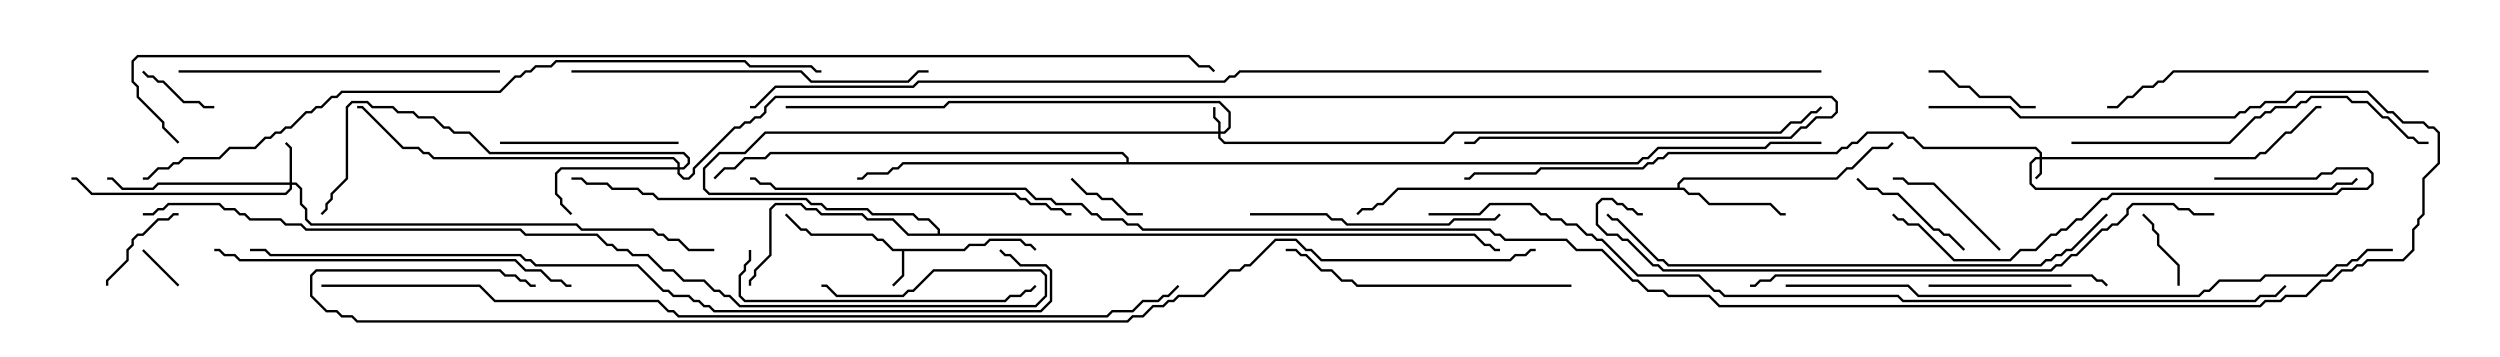 <svg version="1.1" width="105" height="15" xmlns="http://www.w3.org/2000/svg"><path d="M40.479,10.45L40.694,10.236L41.336,10.236L41.551,10.021L42.878,10.021L43.092,10.236L43.306,10.236L43.535,10.465L43.465,10.535L43.265,10.336L43.051,10.336L42.836,10.121L41.592,10.121L41.378,10.336L40.735,10.336L40.521,10.55L37.979,10.55L37.979,11.592L37.535,12.035L37.465,11.965L37.879,11.551L37.879,10.55L37.479,10.55L37.051,10.121L36.836,10.121L36.622,9.907L34.051,9.907L33.836,9.693L33.622,9.693L32.965,9.035L33.035,8.965L33.664,9.593L33.878,9.593L34.092,9.807L36.664,9.807L36.878,10.021L37.092,10.021L37.521,10.45z" stroke="none"/><path d="M70.45,7.879L70.45,7.694L70.694,7.45L77.122,7.45L77.551,7.021L77.765,7.021L78.622,6.164L79.265,6.164L79.465,5.965L79.535,6.035L79.306,6.264L78.664,6.264L77.806,7.121L77.592,7.121L77.164,7.55L70.735,7.55L70.55,7.735L70.55,7.879L70.735,7.879L70.949,8.093L71.378,8.093L71.806,8.521L74.378,8.521L74.806,8.95L75,8.95L75,9.05L74.765,9.05L74.336,8.621L71.765,8.621L71.336,8.193L70.908,8.193L70.694,7.979L58.735,7.979L58.092,8.621L57.878,8.621L57.664,8.836L57.235,8.836L57.035,9.035L56.965,8.965L57.194,8.736L57.622,8.736L57.836,8.521L58.051,8.521L58.694,7.879z" stroke="none"/><path d="M39.379,9.807L39.379,9.664L38.979,9.264L38.551,9.264L38.336,9.05L36.622,9.05L36.408,8.836L34.694,8.836L34.479,8.621L34.051,8.621L33.836,8.407L27.622,8.407L27.408,8.193L26.979,8.193L26.765,7.979L25.694,7.979L25.479,7.764L24.622,7.764L24.408,7.55L24,7.55L24,7.45L24.449,7.45L24.664,7.664L25.521,7.664L25.735,7.879L26.806,7.879L27.021,8.093L27.449,8.093L27.664,8.307L33.878,8.307L34.092,8.521L34.521,8.521L34.735,8.736L36.449,8.736L36.664,8.95L38.378,8.95L38.592,9.164L39.021,9.164L39.479,9.622L39.479,9.807L61.949,9.807L62.378,10.236L62.592,10.236L62.806,10.45L63,10.45L63,10.55L62.765,10.55L62.551,10.336L62.336,10.336L61.908,9.907L38.122,9.907L37.479,9.264L36.408,9.264L36.194,9.05L34.479,9.05L34.265,8.836L33.836,8.836L33.622,8.621L32.592,8.621L32.407,8.806L32.407,10.735L31.764,11.378L31.764,11.592L31.55,11.806L31.55,12L31.45,12L31.45,11.765L31.664,11.551L31.664,11.336L32.307,10.694L32.307,8.765L32.551,8.521L33.664,8.521L33.878,8.736L34.306,8.736L34.521,8.95L36.235,8.95L36.449,9.164L37.521,9.164L38.164,9.807z" stroke="none"/><path d="M47.307,6.807L47.307,6.664L47.122,6.479L32.378,6.479L32.164,6.693L31.306,6.693L30.878,7.121L30.449,7.121L30.035,7.535L29.965,7.465L30.408,7.021L30.836,7.021L31.265,6.593L32.122,6.593L32.336,6.379L47.164,6.379L47.407,6.622L47.407,6.807L68.765,6.807L68.979,6.593L69.194,6.593L69.622,6.164L74.122,6.164L74.336,5.95L76.5,5.95L76.5,6.05L74.378,6.05L74.164,6.264L69.664,6.264L69.235,6.693L69.021,6.693L68.806,6.907L37.949,6.907L37.735,7.121L37.521,7.121L37.306,7.336L36.449,7.336L36.235,7.55L36,7.55L36,7.45L36.194,7.45L36.408,7.236L37.265,7.236L37.479,7.021L37.694,7.021L37.908,6.807z" stroke="none"/><path d="M85.664,6.593L85.664,6.449L85.479,6.264L80.765,6.264L80.336,5.836L80.122,5.836L79.908,5.621L78.449,5.621L78.021,6.05L77.806,6.05L77.592,6.264L77.378,6.264L77.164,6.479L70.092,6.479L69.878,6.693L69.664,6.693L69.449,6.907L69.235,6.907L69.021,7.121L64.735,7.121L64.521,7.336L61.949,7.336L61.735,7.55L61.5,7.55L61.5,7.45L61.694,7.45L61.908,7.236L64.479,7.236L64.694,7.021L68.979,7.021L69.194,6.807L69.408,6.807L69.622,6.593L69.836,6.593L70.051,6.379L77.122,6.379L77.336,6.164L77.551,6.164L77.765,5.95L77.979,5.95L78.408,5.521L79.949,5.521L80.164,5.736L80.378,5.736L80.806,6.164L85.521,6.164L85.764,6.408L85.764,6.593L94.694,6.593L94.908,6.379L95.122,6.379L95.979,5.521L96.194,5.521L97.265,4.45L97.5,4.45L97.5,4.55L97.306,4.55L96.235,5.621L96.021,5.621L95.164,6.479L94.949,6.479L94.735,6.693L85.764,6.693L85.764,7.306L85.535,7.535L85.465,7.465L85.664,7.265L85.664,6.693L85.521,6.693L85.336,6.878L85.336,7.694L85.521,7.879L97.908,7.879L98.122,7.664L98.765,7.664L98.965,7.465L99.035,7.535L98.806,7.764L98.164,7.764L97.949,7.979L85.479,7.979L85.236,7.735L85.236,6.836L85.479,6.593z" stroke="none"/><path d="M51.164,5.521L51.164,5.164L50.95,4.949L50.95,4.5L51.05,4.5L51.05,4.908L51.264,5.122L51.264,5.521L51.408,5.521L51.593,5.336L51.593,4.735L51.194,4.336L39.878,4.336L39.664,4.55L33,4.55L33,4.45L39.622,4.45L39.836,4.236L51.235,4.236L51.693,4.694L51.693,5.378L51.449,5.621L51.264,5.621L51.264,5.765L51.449,5.95L60.622,5.95L61.051,5.521L74.765,5.521L75.194,5.093L75.622,5.093L76.051,4.664L76.265,4.664L76.465,4.465L76.535,4.535L76.306,4.764L76.092,4.764L75.664,5.193L75.235,5.193L74.806,5.621L61.092,5.621L60.664,6.05L51.408,6.05L51.164,5.806L51.164,5.621L32.164,5.621L31.306,6.479L30.235,6.479L29.621,7.092L29.621,7.908L29.806,8.093L42.664,8.093L42.878,8.307L43.092,8.307L43.306,8.521L43.949,8.521L44.164,8.736L44.592,8.736L44.806,8.95L45,8.95L45,9.05L44.765,9.05L44.551,8.836L44.122,8.836L43.908,8.621L43.265,8.621L43.051,8.407L42.836,8.407L42.622,8.193L29.765,8.193L29.521,7.949L29.521,7.051L30.194,6.379L31.265,6.379L32.122,5.521z" stroke="none"/><path d="M12.164,7.664L12.164,6.235L11.965,6.035L12.035,5.965L12.264,6.194L12.264,7.664L12.449,7.664L12.693,7.908L12.693,8.551L12.907,8.765L12.907,9.194L13.092,9.379L24.235,9.379L24.449,9.593L27.449,9.593L27.664,9.807L27.878,9.807L28.092,10.021L28.521,10.021L28.949,10.45L30,10.45L30,10.55L28.908,10.55L28.479,10.121L28.051,10.121L27.836,9.907L27.622,9.907L27.408,9.693L24.408,9.693L24.194,9.479L13.051,9.479L12.807,9.235L12.807,8.806L12.593,8.592L12.593,7.949L12.408,7.764L12.264,7.764L12.264,7.949L12.021,8.193L3.836,8.193L3.194,7.55L3,7.55L3,7.45L3.235,7.45L3.878,8.093L11.979,8.093L12.164,7.908L12.164,7.764L6.664,7.764L6.449,7.979L5.122,7.979L4.694,7.55L4.5,7.55L4.5,7.45L4.735,7.45L5.164,7.879L6.408,7.879L6.622,7.664z" stroke="none"/><path d="M28.45,7.021L28.45,6.878L28.265,6.693L18.194,6.693L17.979,6.479L17.765,6.479L17.551,6.264L16.908,6.264L15.194,4.55L15,4.55L15,4.45L15.235,4.45L16.949,6.164L17.592,6.164L17.806,6.379L18.021,6.379L18.235,6.593L28.306,6.593L28.55,6.836L28.55,7.021L28.694,7.021L28.879,6.836L28.879,6.664L28.694,6.479L20.551,6.479L19.694,5.621L19.051,5.621L18.836,5.407L18.622,5.407L18.194,4.979L17.551,4.979L17.336,4.764L16.694,4.764L16.479,4.55L15.622,4.55L15.408,4.336L14.806,4.336L14.621,4.521L14.621,7.521L13.979,8.164L13.979,8.378L13.764,8.592L13.764,8.806L13.535,9.035L13.465,8.965L13.664,8.765L13.664,8.551L13.879,8.336L13.879,8.122L14.521,7.479L14.521,4.479L14.765,4.236L15.449,4.236L15.664,4.45L16.521,4.45L16.735,4.664L17.378,4.664L17.592,4.879L18.235,4.879L18.664,5.307L18.878,5.307L19.092,5.521L19.735,5.521L20.592,6.379L28.735,6.379L28.979,6.622L28.979,6.878L28.735,7.121L28.55,7.121L28.55,7.265L28.735,7.45L28.908,7.45L29.093,7.265L29.093,7.051L30.836,5.307L31.051,5.307L31.265,5.093L31.479,5.093L31.694,4.879L31.908,4.879L32.093,4.694L32.093,4.479L32.551,4.021L76.949,4.021L77.193,4.265L77.193,4.735L76.949,4.979L76.306,4.979L75.878,5.407L75.664,5.407L75.235,5.836L62.164,5.836L61.949,6.05L61.5,6.05L61.5,5.95L61.908,5.95L62.122,5.736L75.194,5.736L75.622,5.307L75.836,5.307L76.265,4.879L76.908,4.879L77.093,4.694L77.093,4.306L76.908,4.121L32.592,4.121L32.193,4.521L32.193,4.735L31.949,4.979L31.735,4.979L31.521,5.193L31.306,5.193L31.092,5.407L30.878,5.407L29.193,7.092L29.193,7.306L28.949,7.55L28.694,7.55L28.45,7.306L28.45,7.121L23.592,7.121L23.407,7.306L23.407,8.122L23.621,8.336L23.621,8.551L24.035,8.965L23.965,9.035L23.521,8.592L23.521,8.378L23.307,8.164L23.307,7.265L23.551,7.021z" stroke="none"/><path d="M7.535,11.965L7.465,12.035L5.965,10.535L6.035,10.465z" stroke="none"/><path d="M48,8.95L48,9.05L47.336,9.05L46.694,8.407L46.265,8.407L46.051,8.193L45.622,8.193L44.965,7.535L45.035,7.465L45.664,8.093L46.092,8.093L46.306,8.307L46.735,8.307L47.378,8.95z" stroke="none"/><path d="M91.55,12L91.45,12L91.45,11.164L90.593,10.306L90.593,9.878L90.379,9.664L90.379,9.449L89.965,9.035L90.035,8.965L90.479,9.408L90.479,9.622L90.693,9.836L90.693,10.265L91.55,11.122z" stroke="none"/><path d="M5.965,3.035L6.035,2.965L6.235,3.164L6.449,3.164L6.664,3.379L6.878,3.379L7.735,4.236L8.378,4.236L8.592,4.45L9,4.45L9,4.55L8.551,4.55L8.336,4.336L7.694,4.336L6.836,3.479L6.622,3.479L6.408,3.264L6.194,3.264z" stroke="none"/><path d="M7.5,8.95L7.5,9.05L7.306,9.05L7.092,9.264L6.664,9.264L6.021,9.907L5.806,9.907L5.621,10.092L5.621,10.306L5.407,10.521L5.407,10.949L4.55,11.806L4.55,12L4.45,12L4.45,11.765L5.307,10.908L5.307,10.479L5.521,10.265L5.521,10.051L5.765,9.807L5.979,9.807L6.622,9.164L7.051,9.164L7.265,8.95z" stroke="none"/><path d="M81,3.05L81,2.95L81.664,2.95L82.306,3.593L82.735,3.593L83.164,4.021L84.449,4.021L84.878,4.45L85.5,4.45L85.5,4.55L84.836,4.55L84.408,4.121L83.122,4.121L82.694,3.693L82.265,3.693L81.622,3.05z" stroke="none"/><path d="M84.035,10.465L83.965,10.535L81.194,7.764L80.122,7.764L79.908,7.55L79.5,7.55L79.5,7.45L79.949,7.45L80.164,7.664L81.235,7.664z" stroke="none"/><path d="M77.965,7.535L78.035,7.465L78.449,7.879L78.878,7.879L79.092,8.093L79.735,8.093L81.235,9.593L81.449,9.593L81.664,9.807L81.878,9.807L82.535,10.465L82.465,10.535L81.836,9.907L81.622,9.907L81.408,9.693L81.194,9.693L79.694,8.193L79.051,8.193L78.836,7.979L78.408,7.979z" stroke="none"/><path d="M87,11.95L87,12.05L81,12.05L81,11.95z" stroke="none"/><path d="M21,6.05L21,5.95L28.5,5.95L28.5,6.05z" stroke="none"/><path d="M52.5,9.05L52.5,8.95L55.735,8.95L55.949,9.164L56.378,9.164L56.592,9.379L60.836,9.379L61.051,9.164L62.765,9.164L62.965,8.965L63.035,9.035L62.806,9.264L61.092,9.264L60.878,9.479L56.551,9.479L56.336,9.264L55.908,9.264L55.694,9.05z" stroke="none"/><path d="M66,11.95L66,12.05L56.979,12.05L56.765,11.836L56.336,11.836L55.908,11.407L55.479,11.407L54.836,10.764L54.622,10.764L54.408,10.55L54,10.55L54,10.45L54.449,10.45L54.664,10.664L54.878,10.664L55.521,11.307L55.949,11.307L56.378,11.736L56.806,11.736L57.021,11.95z" stroke="none"/><path d="M31.45,10.5L31.55,10.5L31.55,10.949L31.336,11.164L31.336,11.378L31.121,11.592L31.121,12.408L31.306,12.593L42.194,12.593L42.408,12.379L42.836,12.379L43.051,12.164L43.265,12.164L43.465,11.965L43.535,12.035L43.306,12.264L43.092,12.264L42.878,12.479L42.449,12.479L42.235,12.693L31.265,12.693L31.021,12.449L31.021,11.551L31.236,11.336L31.236,11.122L31.45,10.908z" stroke="none"/><path d="M7.5,3.05L7.5,2.95L21,2.95L21,3.05z" stroke="none"/><path d="M93,7.55L93,7.45L97.265,7.45L97.479,7.236L97.908,7.236L98.122,7.021L99.449,7.021L99.693,7.265L99.693,7.735L99.449,7.979L98.378,7.979L98.164,8.193L88.735,8.193L88.521,8.407L88.306,8.407L87.449,9.264L87.235,9.264L86.806,9.693L86.592,9.693L86.378,9.907L86.164,9.907L85.521,10.55L84.878,10.55L84.449,10.979L82.051,10.979L80.551,9.479L80.122,9.479L79.908,9.264L79.694,9.264L79.465,9.035L79.535,8.965L79.735,9.164L79.949,9.164L80.164,9.379L80.592,9.379L82.092,10.879L84.408,10.879L84.836,10.45L85.479,10.45L86.122,9.807L86.336,9.807L86.551,9.593L86.765,9.593L87.194,9.164L87.408,9.164L88.265,8.307L88.479,8.307L88.694,8.093L98.122,8.093L98.336,7.879L99.408,7.879L99.593,7.694L99.593,7.306L99.408,7.121L98.164,7.121L97.949,7.336L97.521,7.336L97.306,7.55z" stroke="none"/><path d="M102,2.95L102,3.05L91.306,3.05L90.878,3.479L90.664,3.479L90.449,3.693L90.021,3.693L89.592,4.121L89.378,4.121L88.949,4.55L88.5,4.55L88.5,4.45L88.908,4.45L89.336,4.021L89.551,4.021L89.979,3.593L90.408,3.593L90.622,3.379L90.836,3.379L91.265,2.95z" stroke="none"/><path d="M87,6.05L87,5.95L93.622,5.95L94.694,4.879L94.908,4.879L95.122,4.664L95.336,4.664L95.551,4.45L96.408,4.45L96.622,4.236L96.836,4.236L97.051,4.021L98.592,4.021L98.806,4.236L99.449,4.236L100.092,4.879L100.306,4.879L101.164,5.736L101.378,5.736L101.592,5.95L102,5.95L102,6.05L101.551,6.05L101.336,5.836L101.122,5.836L100.265,4.979L100.051,4.979L99.408,4.336L98.765,4.336L98.551,4.121L97.092,4.121L96.878,4.336L96.664,4.336L96.449,4.55L95.592,4.55L95.378,4.764L95.164,4.764L94.949,4.979L94.735,4.979L93.664,6.05z" stroke="none"/><path d="M88.535,11.965L88.465,12.035L88.265,11.836L88.051,11.836L87.836,11.621L74.592,11.621L74.378,11.836L73.949,11.836L73.735,12.05L73.5,12.05L73.5,11.95L73.694,11.95L73.908,11.736L74.336,11.736L74.551,11.521L87.878,11.521L88.092,11.736L88.306,11.736z" stroke="none"/><path d="M24,3.05L24,2.95L33.664,2.95L34.092,3.379L38.122,3.379L38.551,2.95L39,2.95L39,3.05L38.592,3.05L38.164,3.479L34.051,3.479L33.622,3.05z" stroke="none"/><path d="M9,10.55L9,10.45L9.235,10.45L9.449,10.664L9.878,10.664L10.092,10.879L21.664,10.879L22.092,11.307L22.735,11.307L23.164,11.736L23.592,11.736L23.806,11.95L24,11.95L24,12.05L23.765,12.05L23.551,11.836L23.122,11.836L22.694,11.407L22.051,11.407L21.622,10.979L10.051,10.979L9.836,10.764L9.408,10.764L9.194,10.55z" stroke="none"/><path d="M88.465,8.965L88.535,9.035L87.021,10.55L86.806,10.55L86.592,10.764L86.378,10.764L86.164,10.979L85.949,10.979L85.735,11.193L70.051,11.193L69.836,10.979L69.622,10.979L67.908,9.264L67.694,9.264L67.465,9.035L67.535,8.965L67.735,9.164L67.949,9.164L69.664,10.879L69.878,10.879L70.092,11.093L85.694,11.093L85.908,10.879L86.122,10.879L86.336,10.664L86.551,10.664L86.765,10.45L86.979,10.45z" stroke="none"/><path d="M93,8.95L93,9.05L92.122,9.05L91.908,8.836L91.479,8.836L91.265,8.621L89.592,8.621L89.407,8.806L89.407,9.021L88.949,9.479L88.735,9.479L88.521,9.693L88.306,9.693L87.235,10.764L87.021,10.764L86.592,11.193L86.378,11.193L86.164,11.407L69.836,11.407L69.622,11.193L69.408,11.193L68.336,10.121L68.122,10.121L67.908,9.907L67.479,9.907L67.021,9.449L67.021,8.551L67.265,8.307L67.735,8.307L67.949,8.521L68.164,8.521L68.378,8.736L68.592,8.736L68.806,8.95L69,8.95L69,9.05L68.765,9.05L68.551,8.836L68.336,8.836L68.122,8.621L67.908,8.621L67.694,8.407L67.306,8.407L67.121,8.592L67.121,9.408L67.521,9.807L67.949,9.807L68.164,10.021L68.378,10.021L69.449,11.093L69.664,11.093L69.878,11.307L86.122,11.307L86.336,11.093L86.551,11.093L86.979,10.664L87.194,10.664L88.265,9.593L88.479,9.593L88.694,9.379L88.908,9.379L89.307,8.979L89.307,8.765L89.551,8.521L91.306,8.521L91.521,8.736L91.949,8.736L92.164,8.95z" stroke="none"/><path d="M75,12.05L75,11.95L80.164,11.95L80.592,12.379L92.336,12.379L92.551,12.164L92.765,12.164L93.194,11.736L94.908,11.736L95.122,11.521L97.694,11.521L98.122,11.093L98.551,11.093L98.765,10.879L98.979,10.879L99.408,10.45L100.5,10.45L100.5,10.55L99.449,10.55L99.021,10.979L98.806,10.979L98.592,11.193L98.164,11.193L97.735,11.621L95.164,11.621L94.949,11.836L93.235,11.836L92.806,12.264L92.592,12.264L92.378,12.479L80.551,12.479L80.122,12.05z" stroke="none"/><path d="M6,9.05L6,8.95L6.408,8.95L6.622,8.736L6.836,8.736L7.051,8.521L9.235,8.521L9.449,8.736L9.878,8.736L10.092,8.95L10.306,8.95L10.521,9.164L11.806,9.164L12.021,9.379L12.664,9.379L12.878,9.593L21.878,9.593L22.092,9.807L25.092,9.807L25.521,10.236L25.735,10.236L25.949,10.45L26.378,10.45L26.592,10.664L27.235,10.664L27.878,11.307L28.306,11.307L28.735,11.736L29.592,11.736L30.021,12.164L30.235,12.164L30.449,12.379L30.664,12.379L31.092,12.807L43.479,12.807L43.879,12.408L43.879,11.592L43.694,11.407L39.235,11.407L38.378,12.264L38.164,12.264L37.949,12.479L35.122,12.479L34.694,12.05L34.5,12.05L34.5,11.95L34.735,11.95L35.164,12.379L37.908,12.379L38.122,12.164L38.336,12.164L39.194,11.307L43.735,11.307L43.979,11.551L43.979,12.449L43.521,12.907L31.051,12.907L30.622,12.479L30.408,12.479L30.194,12.264L29.979,12.264L29.551,11.836L28.694,11.836L28.265,11.407L27.836,11.407L27.194,10.764L26.551,10.764L26.336,10.55L25.908,10.55L25.694,10.336L25.479,10.336L25.051,9.907L22.051,9.907L21.836,9.693L12.836,9.693L12.622,9.479L11.979,9.479L11.765,9.264L10.479,9.264L10.265,9.05L10.051,9.05L9.836,8.836L9.408,8.836L9.194,8.621L7.092,8.621L6.878,8.836L6.664,8.836L6.449,9.05z" stroke="none"/><path d="M6,7.55L6,7.45L6.194,7.45L6.622,7.021L7.051,7.021L7.265,6.807L7.479,6.807L7.694,6.593L9.194,6.593L9.622,6.164L10.694,6.164L11.122,5.736L11.336,5.736L11.551,5.521L11.765,5.521L11.979,5.307L12.194,5.307L12.836,4.664L13.051,4.664L13.265,4.45L13.479,4.45L13.908,4.021L14.122,4.021L14.336,3.807L20.979,3.807L21.622,3.164L21.836,3.164L22.051,2.95L22.265,2.95L22.479,2.736L23.122,2.736L23.336,2.521L31.306,2.521L31.521,2.736L34.092,2.736L34.306,2.95L34.5,2.95L34.5,3.05L34.265,3.05L34.051,2.836L31.479,2.836L31.265,2.621L23.378,2.621L23.164,2.836L22.521,2.836L22.306,3.05L22.092,3.05L21.878,3.264L21.664,3.264L21.021,3.907L14.378,3.907L14.164,4.121L13.949,4.121L13.521,4.55L13.306,4.55L13.092,4.764L12.878,4.764L12.235,5.407L12.021,5.407L11.806,5.621L11.592,5.621L11.378,5.836L11.164,5.836L10.735,6.264L9.664,6.264L9.235,6.693L7.735,6.693L7.521,6.907L7.306,6.907L7.092,7.121L6.664,7.121L6.235,7.55z" stroke="none"/><path d="M41.965,10.535L42.035,10.465L42.235,10.664L42.449,10.664L42.878,11.093L43.949,11.093L44.193,11.336L44.193,12.664L43.735,13.121L29.979,13.121L29.765,12.907L29.551,12.907L29.336,12.693L29.122,12.693L28.908,12.479L28.265,12.479L28.051,12.264L27.836,12.264L26.765,11.193L22.479,11.193L22.265,10.979L22.051,10.979L21.836,10.764L11.336,10.764L11.122,10.55L10.5,10.55L10.5,10.45L11.164,10.45L11.378,10.664L21.878,10.664L22.092,10.879L22.306,10.879L22.521,11.093L26.806,11.093L27.878,12.164L28.092,12.164L28.306,12.379L28.949,12.379L29.164,12.593L29.378,12.593L29.592,12.807L29.806,12.807L30.021,13.021L43.694,13.021L44.093,12.622L44.093,11.378L43.908,11.193L42.836,11.193L42.408,10.764L42.194,10.764z" stroke="none"/><path d="M13.5,12.05L13.5,11.95L20.164,11.95L20.806,12.593L27.664,12.593L28.092,13.021L28.306,13.021L28.521,13.236L46.479,13.236L46.694,13.021L47.551,13.021L47.979,12.593L48.622,12.593L48.836,12.379L49.051,12.379L49.465,11.965L49.535,12.035L49.092,12.479L48.878,12.479L48.664,12.693L48.021,12.693L47.592,13.121L46.735,13.121L46.521,13.336L28.479,13.336L28.265,13.121L28.051,13.121L27.622,12.693L20.765,12.693L20.122,12.05z" stroke="none"/><path d="M60,9.05L60,8.95L62.122,8.95L62.551,8.521L64.306,8.521L64.735,8.95L64.949,8.95L65.164,9.164L65.592,9.164L65.806,9.379L66.235,9.379L66.664,9.807L66.878,9.807L67.092,10.021L67.306,10.021L68.806,11.521L71.378,11.521L72.021,12.164L72.235,12.164L72.449,12.379L79.735,12.379L79.949,12.593L94.694,12.593L94.908,12.379L95.551,12.379L95.965,11.965L96.035,12.035L95.592,12.479L94.949,12.479L94.735,12.693L79.908,12.693L79.694,12.479L72.408,12.479L72.194,12.264L71.979,12.264L71.336,11.621L68.765,11.621L67.265,10.121L67.051,10.121L66.836,9.907L66.622,9.907L66.194,9.479L65.765,9.479L65.551,9.264L65.122,9.264L64.908,9.05L64.694,9.05L64.265,8.621L62.592,8.621L62.164,9.05z" stroke="none"/><path d="M64.5,10.45L64.5,10.55L64.306,10.55L64.092,10.764L63.664,10.764L63.449,10.979L55.479,10.979L55.051,10.55L54.836,10.55L54.408,10.121L53.592,10.121L52.521,11.193L52.306,11.193L52.092,11.407L51.664,11.407L50.592,12.479L49.521,12.479L49.306,12.693L49.092,12.693L48.878,12.907L48.449,12.907L48.021,13.336L47.592,13.336L47.378,13.55L14.979,13.55L14.765,13.336L14.336,13.336L14.122,13.121L13.694,13.121L13.021,12.449L13.021,11.551L13.265,11.307L21.021,11.307L21.235,11.521L21.664,11.521L21.878,11.736L22.092,11.736L22.306,11.95L22.5,11.95L22.5,12.05L22.265,12.05L22.051,11.836L21.836,11.836L21.622,11.621L21.194,11.621L20.979,11.407L13.306,11.407L13.121,11.592L13.121,12.408L13.735,13.021L14.164,13.021L14.378,13.236L14.806,13.236L15.021,13.45L47.336,13.45L47.551,13.236L47.979,13.236L48.408,12.807L48.836,12.807L49.051,12.593L49.265,12.593L49.479,12.379L50.551,12.379L51.622,11.307L52.051,11.307L52.265,11.093L52.479,11.093L53.551,10.021L54.449,10.021L54.878,10.45L55.092,10.45L55.521,10.879L63.408,10.879L63.622,10.664L64.051,10.664L64.265,10.45z" stroke="none"/><path d="M7.535,5.965L7.465,6.035L6.807,5.378L6.807,5.164L5.736,4.092L5.736,3.664L5.521,3.449L5.521,2.551L5.765,2.307L49.949,2.307L50.378,2.736L50.806,2.736L51.035,2.965L50.965,3.035L50.765,2.836L50.336,2.836L49.908,2.407L5.806,2.407L5.621,2.592L5.621,3.408L5.836,3.622L5.836,4.051L6.907,5.122L6.907,5.336z" stroke="none"/><path d="M76.5,2.95L76.5,3.05L52.092,3.05L51.878,3.264L51.664,3.264L51.449,3.479L38.592,3.479L38.378,3.693L32.592,3.693L31.735,4.55L31.5,4.55L31.5,4.45L31.694,4.45L32.551,3.593L38.336,3.593L38.551,3.379L51.408,3.379L51.622,3.164L51.836,3.164L52.051,2.95z" stroke="none"/><path d="M81,4.55L81,4.45L84.449,4.45L84.878,4.879L93.836,4.879L94.051,4.664L94.265,4.664L94.479,4.45L94.908,4.45L95.122,4.236L95.979,4.236L96.408,3.807L99.449,3.807L100.306,4.664L100.521,4.664L100.949,5.093L101.806,5.093L102.021,5.307L102.235,5.307L102.479,5.551L102.479,6.878L101.836,7.521L101.836,9.021L101.621,9.235L101.621,9.449L101.407,9.664L101.407,10.521L100.949,10.979L99.449,10.979L99.235,11.193L99.021,11.193L98.806,11.407L98.378,11.407L97.949,11.836L97.521,11.836L96.878,12.479L96.021,12.479L95.806,12.693L95.164,12.693L94.949,12.907L72.194,12.907L71.765,12.479L70.051,12.479L69.836,12.264L69.194,12.264L68.765,11.836L68.551,11.836L67.265,10.55L66.194,10.55L65.765,10.121L63.194,10.121L62.979,9.907L62.765,9.907L62.551,9.693L47.979,9.693L47.765,9.479L47.336,9.479L47.122,9.264L46.265,9.264L46.051,9.05L45.836,9.05L45.408,8.621L44.336,8.621L44.122,8.407L43.479,8.407L43.051,7.979L32.551,7.979L32.336,7.764L31.908,7.764L31.694,7.55L31.5,7.55L31.5,7.45L31.735,7.45L31.949,7.664L32.378,7.664L32.592,7.879L43.092,7.879L43.521,8.307L44.164,8.307L44.378,8.521L45.449,8.521L45.878,8.95L46.092,8.95L46.306,9.164L47.164,9.164L47.378,9.379L47.806,9.379L48.021,9.593L62.592,9.593L62.806,9.807L63.021,9.807L63.235,10.021L65.806,10.021L66.235,10.45L67.306,10.45L68.592,11.736L68.806,11.736L69.235,12.164L69.878,12.164L70.092,12.379L71.806,12.379L72.235,12.807L94.908,12.807L95.122,12.593L95.765,12.593L95.979,12.379L96.836,12.379L97.479,11.736L97.908,11.736L98.336,11.307L98.765,11.307L98.979,11.093L99.194,11.093L99.408,10.879L100.908,10.879L101.307,10.479L101.307,9.622L101.521,9.408L101.521,9.194L101.736,8.979L101.736,7.479L102.379,6.836L102.379,5.592L102.194,5.407L101.979,5.407L101.765,5.193L100.908,5.193L100.479,4.764L100.265,4.764L99.408,3.907L96.449,3.907L96.021,4.336L95.164,4.336L94.949,4.55L94.521,4.55L94.306,4.764L94.092,4.764L93.878,4.979L84.836,4.979L84.408,4.55z" stroke="none"/></svg>